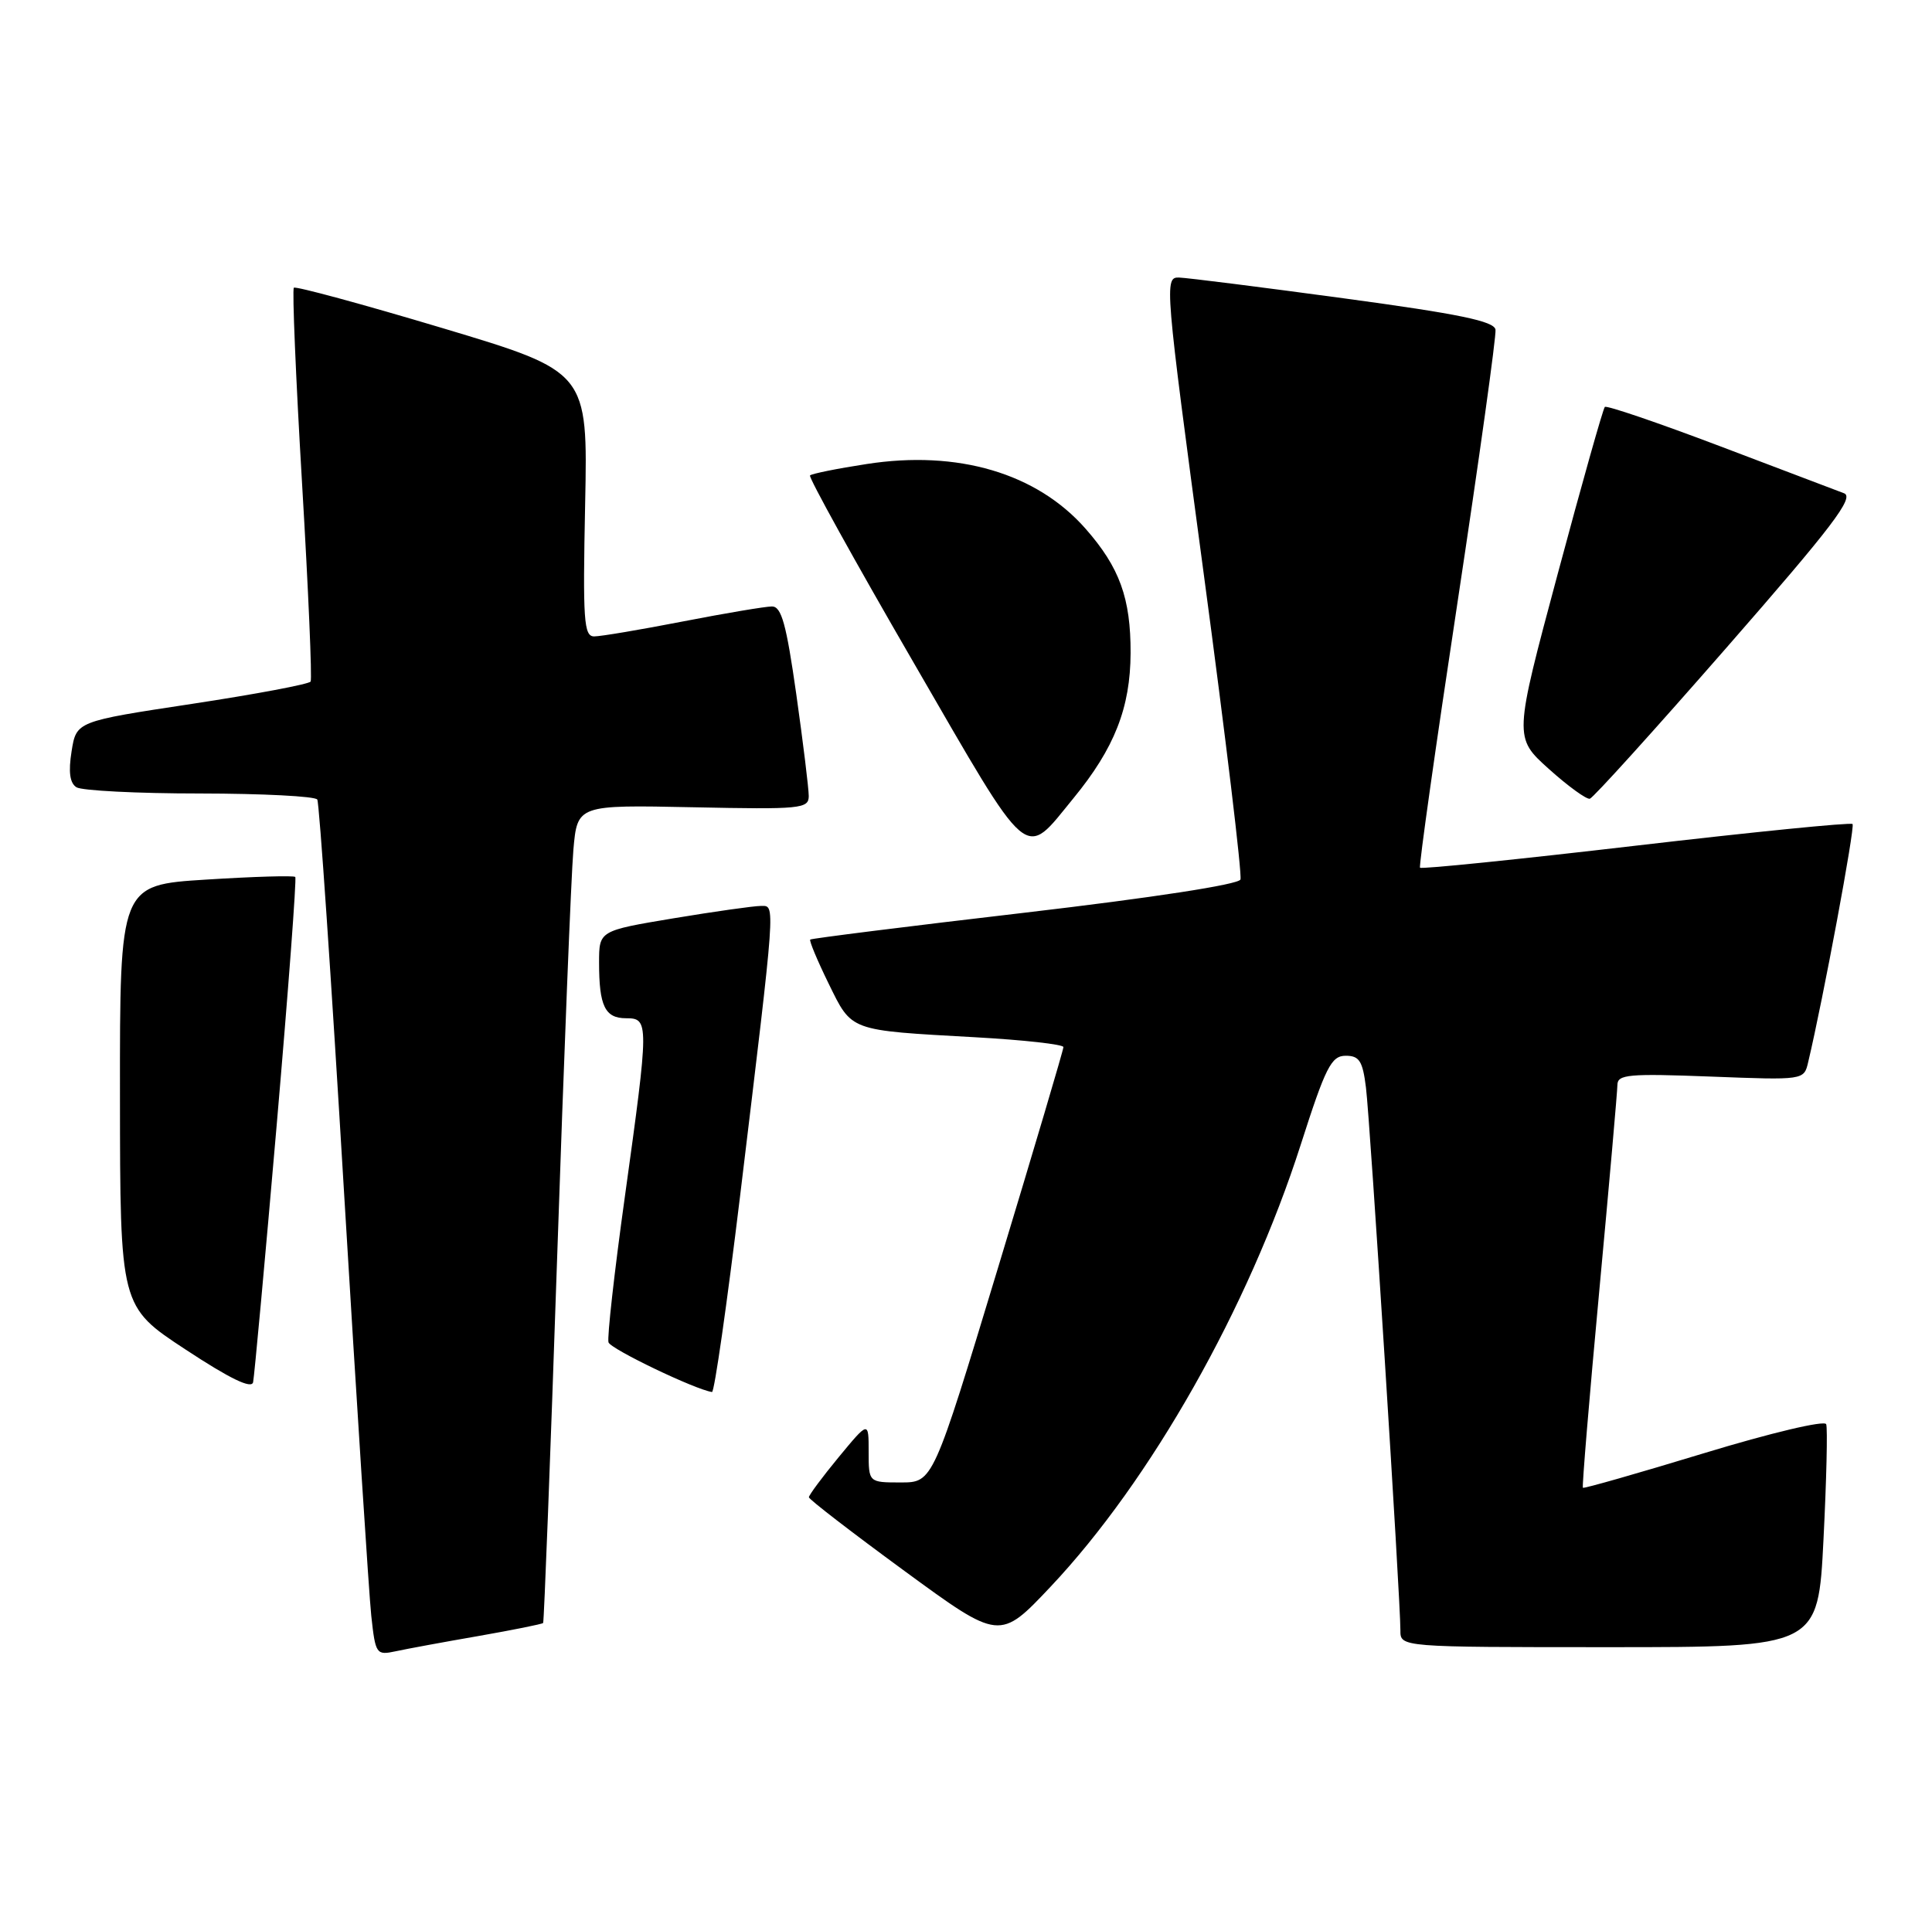 <?xml version="1.0" encoding="UTF-8" standalone="no"?>
<!DOCTYPE svg PUBLIC "-//W3C//DTD SVG 1.1//EN" "http://www.w3.org/Graphics/SVG/1.1/DTD/svg11.dtd" >
<svg xmlns="http://www.w3.org/2000/svg" xmlns:xlink="http://www.w3.org/1999/xlink" version="1.1" viewBox="0 0 258 256">
 <g >
 <path fill="currentColor"
d=" M 63.90 218.51 C 68.51 217.70 72.40 216.92 72.53 216.77 C 72.65 216.62 73.50 194.68 74.40 168.00 C 75.30 141.32 76.28 116.80 76.57 113.50 C 77.10 107.50 77.10 107.50 92.55 107.82 C 106.94 108.12 108.00 108.02 108.00 106.32 C 108.00 105.32 107.25 99.21 106.34 92.75 C 105.01 83.37 104.36 81.00 103.09 81.00 C 102.22 81.00 96.87 81.90 91.21 83.00 C 85.56 84.10 80.22 85.00 79.35 85.00 C 77.96 85.00 77.82 82.90 78.14 67.32 C 78.50 49.64 78.50 49.64 59.08 43.82 C 48.40 40.62 39.47 38.20 39.24 38.43 C 39.01 38.66 39.50 50.45 40.34 64.62 C 41.18 78.80 41.69 90.68 41.48 91.03 C 41.26 91.38 34.14 92.72 25.64 94.01 C 10.20 96.35 10.20 96.35 9.56 100.34 C 9.12 103.10 9.32 104.59 10.21 105.15 C 10.92 105.60 18.34 105.98 26.69 105.98 C 35.05 105.99 42.10 106.35 42.37 106.79 C 42.64 107.22 44.24 130.73 45.93 159.04 C 47.63 187.34 49.27 212.89 49.58 215.81 C 50.14 220.95 50.25 221.10 52.83 220.55 C 54.30 220.23 59.28 219.31 63.90 218.51 Z  M 243.51 205.60 C 243.91 197.68 244.07 190.76 243.87 190.22 C 243.66 189.67 236.46 191.38 227.56 194.09 C 218.79 196.76 211.51 198.84 211.38 198.71 C 211.25 198.59 212.23 186.78 213.56 172.49 C 214.89 158.20 215.98 145.78 215.99 144.90 C 216.00 143.50 217.52 143.37 228.45 143.79 C 240.90 144.27 240.90 144.27 241.46 141.88 C 243.45 133.52 247.75 110.42 247.39 110.06 C 247.15 109.82 234.13 111.12 218.45 112.95 C 202.78 114.78 189.81 116.11 189.63 115.89 C 189.46 115.68 191.71 99.75 194.63 80.50 C 197.54 61.25 199.83 44.84 199.71 44.03 C 199.54 42.90 194.86 41.93 179.49 39.85 C 168.50 38.36 158.58 37.11 157.46 37.07 C 155.47 37.00 155.55 37.89 160.75 76.67 C 163.68 98.50 165.89 116.85 165.65 117.47 C 165.39 118.14 153.93 119.90 136.86 121.90 C 121.26 123.72 108.37 125.34 108.20 125.49 C 108.04 125.64 109.14 128.27 110.64 131.34 C 113.81 137.79 113.26 137.59 130.25 138.54 C 136.71 138.90 142.00 139.49 142.01 139.85 C 142.01 140.21 138.09 153.44 133.30 169.25 C 124.59 198.00 124.59 198.00 120.29 198.00 C 116.00 198.00 116.00 198.00 116.00 193.89 C 116.00 189.78 116.00 189.78 112.00 194.62 C 109.80 197.29 108.01 199.70 108.02 199.98 C 108.04 200.27 113.78 204.69 120.77 209.81 C 133.50 219.13 133.50 219.13 140.31 211.91 C 153.67 197.74 166.73 174.65 173.70 152.89 C 177.02 142.52 177.78 141.02 179.69 141.01 C 181.52 141.00 181.97 141.70 182.41 145.25 C 182.96 149.58 187.02 213.66 187.01 217.75 C 187.00 220.00 187.00 220.00 214.90 220.00 C 242.79 220.00 242.79 220.00 243.51 205.60 Z  M 36.94 150.37 C 38.50 132.29 39.62 117.33 39.43 117.13 C 39.24 116.92 33.89 117.08 27.54 117.48 C 16.00 118.20 16.00 118.20 16.02 146.35 C 16.04 174.50 16.04 174.50 24.77 180.24 C 30.71 184.15 33.60 185.55 33.80 184.61 C 33.96 183.86 35.38 168.45 36.94 150.37 Z  M 98.83 159.75 C 103.66 119.76 103.57 121.00 101.60 121.00 C 100.67 121.00 95.43 121.74 89.95 122.65 C 80.00 124.31 80.00 124.31 80.00 128.57 C 80.00 134.37 80.79 136.00 83.61 136.00 C 86.68 136.00 86.68 136.53 83.45 159.79 C 82.04 169.90 81.06 178.68 81.26 179.29 C 81.56 180.19 92.84 185.60 95.08 185.92 C 95.40 185.96 97.08 174.19 98.83 159.75 Z  M 143.36 106.60 C 148.83 99.93 150.95 94.53 150.98 87.22 C 151.00 79.90 149.52 75.80 144.97 70.62 C 138.45 63.20 127.91 60.08 115.71 61.98 C 111.79 62.58 108.40 63.27 108.17 63.50 C 107.94 63.72 114.15 74.95 121.97 88.44 C 137.84 115.86 136.62 114.83 143.36 106.60 Z  M 230.56 86.50 C 244.71 70.31 247.67 66.42 246.25 65.88 C 245.29 65.52 237.80 62.68 229.62 59.57 C 221.44 56.47 214.55 54.12 214.31 54.35 C 214.07 54.59 211.24 64.62 208.02 76.64 C 202.16 98.50 202.16 98.50 206.83 102.70 C 209.40 105.01 211.87 106.80 212.31 106.68 C 212.76 106.56 220.97 97.48 230.56 86.50 Z "/>
</g>
</svg>